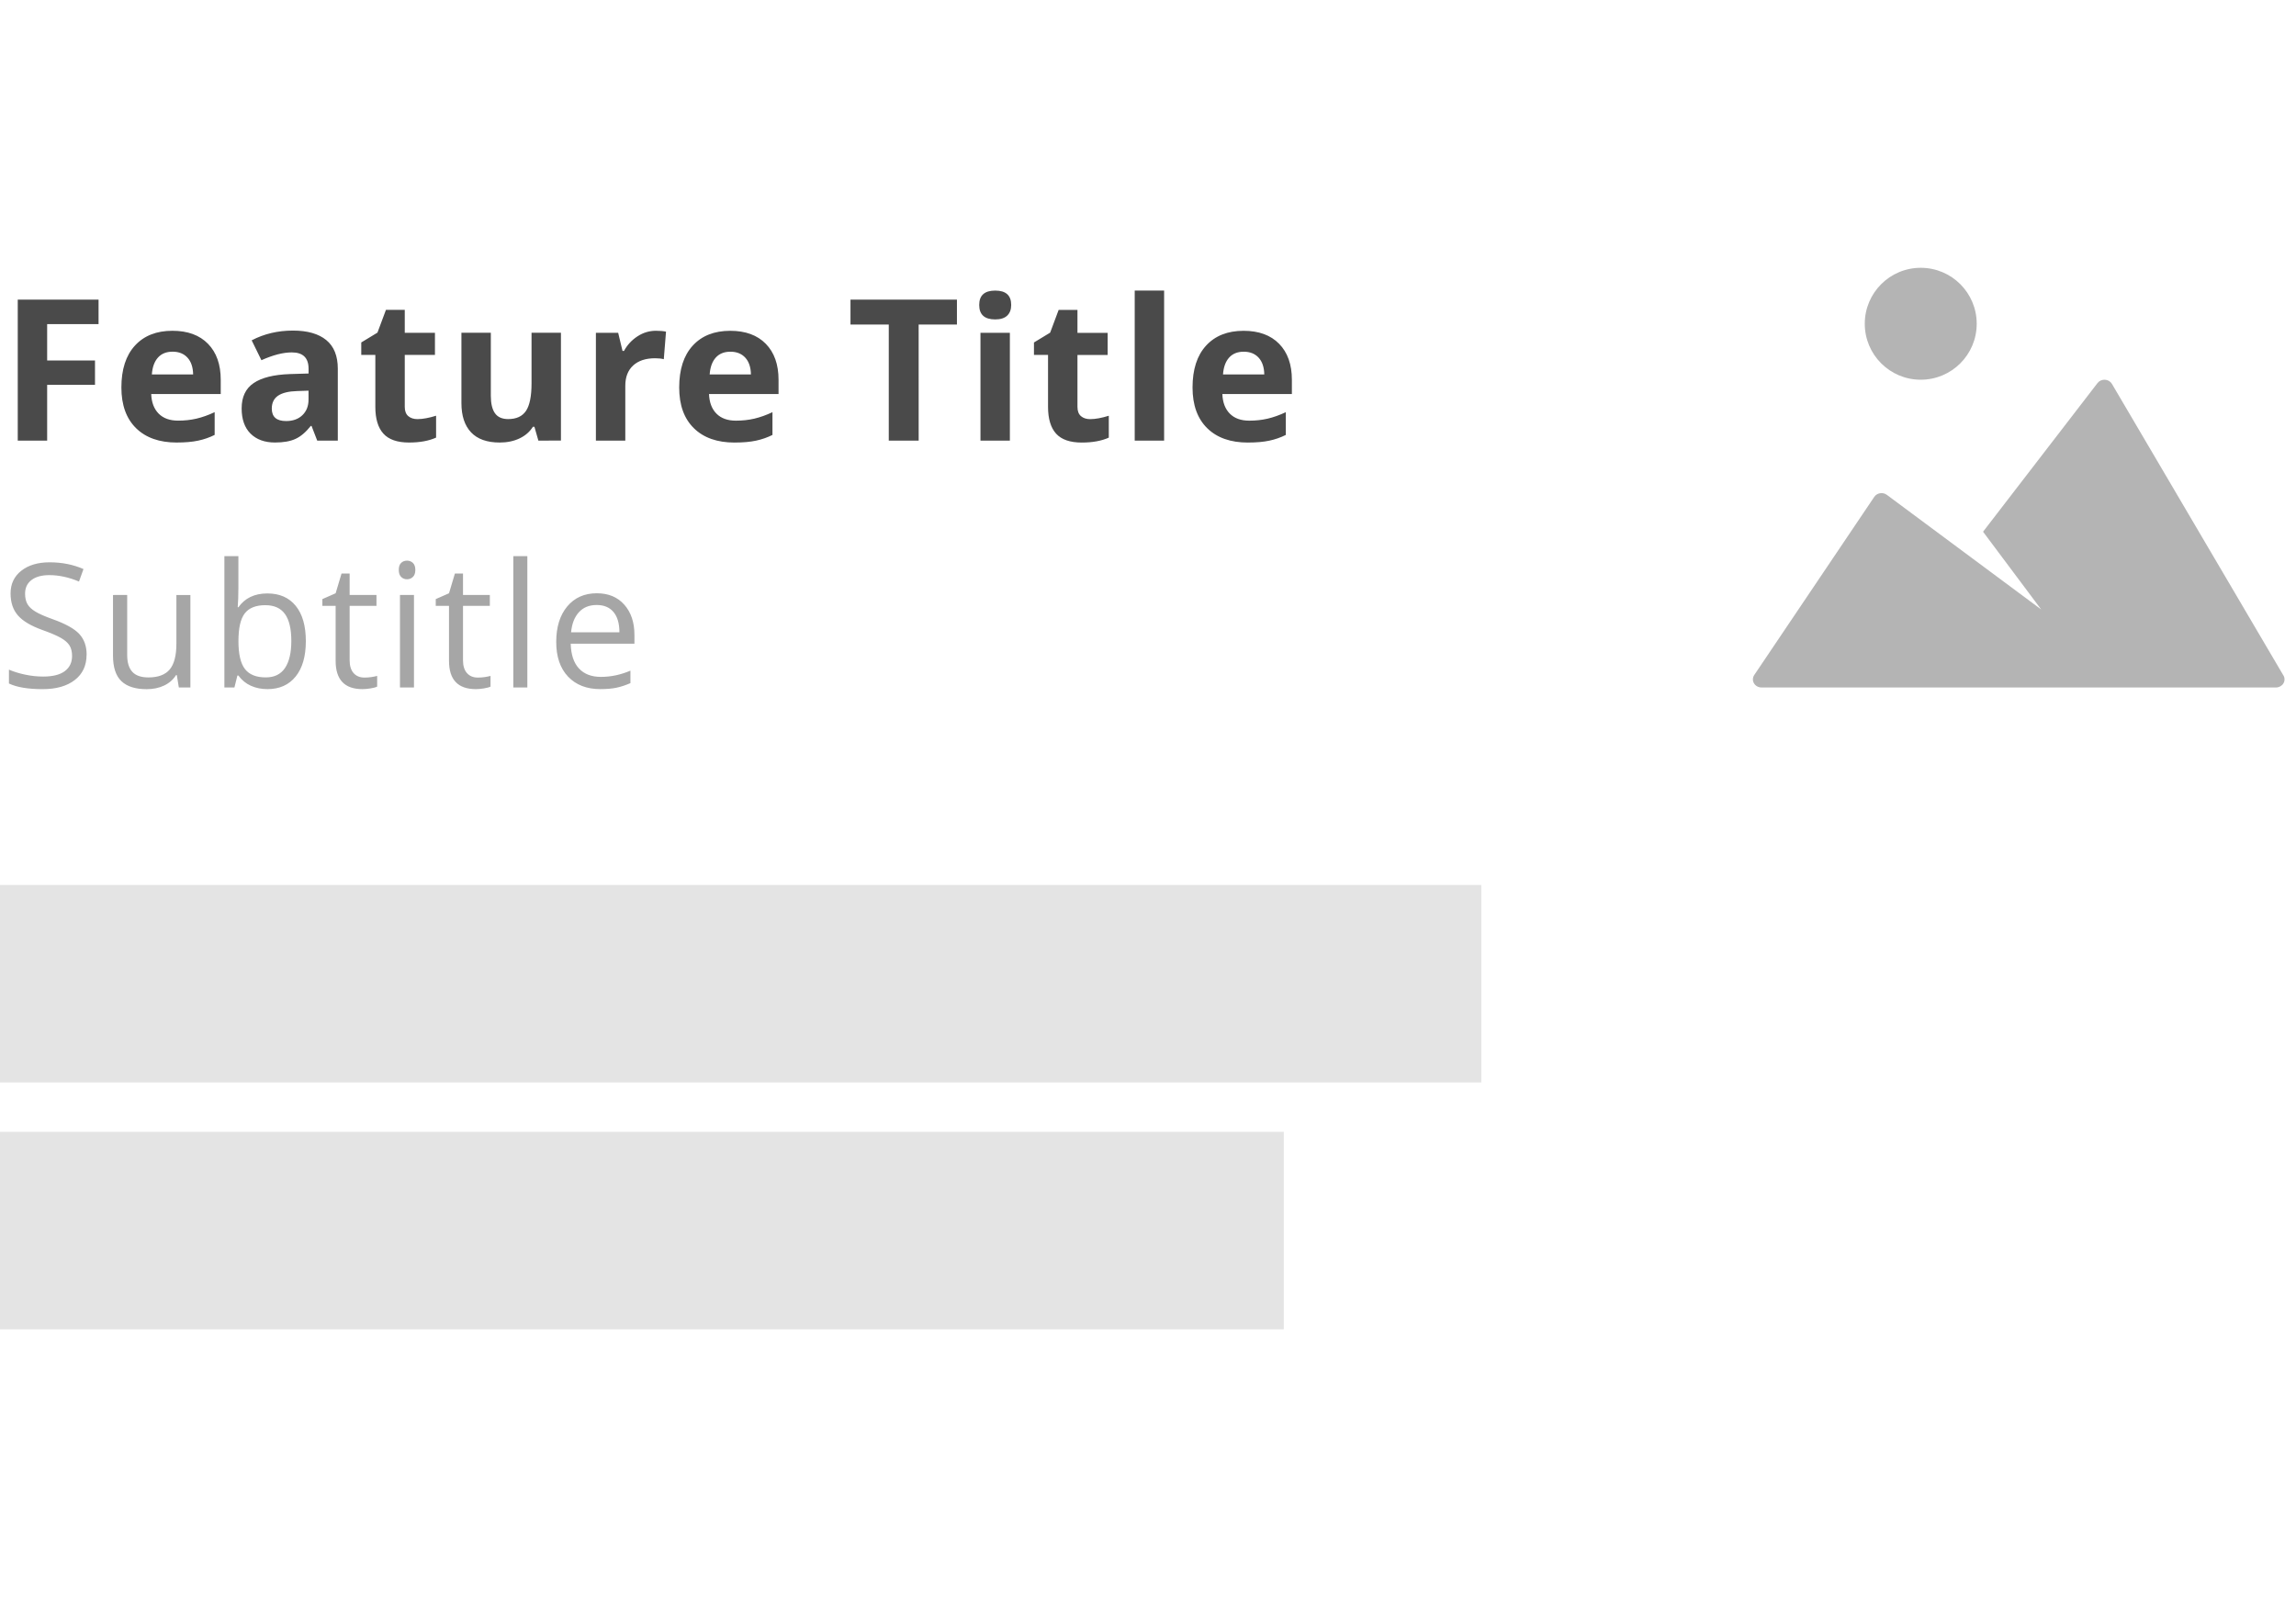 <svg height="80" viewBox="0 0 93 43" width="115" xmlns="http://www.w3.org/2000/svg"><g fill="none" fill-rule="evenodd" transform=""><path d="m0 25h60v8h-60z" fill="#d8d8d8" opacity=".673"/><path d="m0 35h52v8h-52z" fill="#d8d8d8" opacity=".673"/><g fill-rule="nonzero"><path d="m3.507 15.67c0 .44-.16.783-.479 1.029-.319.246-.752.369-1.299.369-.592 0-1.048-.076-1.367-.229v-.561c.205.087.428.155.67.205.242.05.481.075.718.075.387 0 .679-.073.875-.22.196-.147.294-.351.294-.614 0-.173-.035-.315-.104-.426-.069-.111-.186-.212-.349-.306-.163-.093-.411-.199-.743-.318-.465-.166-.797-.363-.996-.591-.199-.228-.299-.525-.299-.892 0-.385.145-.692.434-.919.289-.228.672-.342 1.148-.342.497 0 .954.091 1.371.273l-.181.506c-.412-.173-.813-.26-1.203-.26-.308 0-.548.066-.721.198s-.26.316-.26.55c0 .173.032.315.096.426.064.111.171.212.323.304.152.092.383.194.696.306.524.187.885.387 1.082.602s.296.492.296.834zm1.645-2.417v2.43c0 .305.069.533.208.684s.357.226.653.226c.392 0 .678-.107.86-.321.181-.214.272-.564.272-1.049v-1.969h.567v3.746h-.468l-.082-.502h-.031c-.116.185-.277.326-.484.424-.206.098-.441.147-.706.147-.456 0-.797-.108-1.024-.325-.227-.216-.34-.563-.34-1.039v-2.451zm5.681-.062c.492 0 .874.168 1.147.504.272.336.408.812.408 1.427 0 .615-.137 1.093-.412 1.434-.275.341-.656.511-1.143.511-.244 0-.467-.045-.668-.135-.202-.09-.371-.228-.508-.415h-.041l-.12.482h-.407v-5.318h.567v1.292c0 .289-.009.549-.027.779h.027c.264-.374.656-.561 1.176-.561zm-.082.475c-.387 0-.667.111-.837.333-.171.222-.256.596-.256 1.123 0 .526.088.903.263 1.13.175.227.457.34.844.34.349 0 .608-.127.779-.381.171-.254.256-.619.256-1.095 0-.488-.085-.851-.256-1.09-.171-.239-.435-.359-.793-.359zm4.013 2.933c.1 0 .197-.007.291-.022.093-.015.167-.03.222-.046v.434c-.062.03-.152.054-.272.073-.12.019-.227.029-.323.029-.725 0-1.087-.382-1.087-1.145v-2.229h-.537v-.273l.537-.236.239-.8h.328v.868h1.087v.441h-1.087v2.205c0 .226.054.399.161.52.107.121.254.181.441.181zm2.004.4h-.567v-3.746h.567zm-.615-4.761c0-.13.032-.225.096-.285.064-.06.144-.091.239-.091.091 0 .17.031.236.092.066.062.099.156.099.284s-.033.223-.099.285-.145.094-.236.094c-.096 0-.175-.031-.239-.094s-.096-.158-.096-.285zm3.203 4.361c.1 0 .197-.007.291-.022.093-.015.167-.03.222-.046v.434c-.062.03-.152.054-.272.073-.12.019-.227.029-.323.029-.725 0-1.087-.382-1.087-1.145v-2.229h-.537v-.273l.537-.236.239-.8h.328v.868h1.087v.441h-1.087v2.205c0 .226.054.399.161.52s.254.181.441.181zm2.004.4h-.567v-5.318h.567zm2.961.068c-.554 0-.991-.169-1.311-.506-.32-.337-.48-.805-.48-1.405 0-.604.149-1.083.446-1.439.297-.355.697-.533 1.198-.533.469 0 .841.154 1.114.463.273.309.41.716.41 1.222v.359h-2.581c.011.44.122.774.333 1.001.211.228.508.342.89.342.403 0 .802-.084 1.196-.253v.506c-.201.087-.39.149-.569.186-.179.038-.395.056-.648.056zm-.154-3.408c-.301 0-.541.098-.719.294-.179.196-.284.467-.316.813h1.958c0-.358-.08-.632-.239-.822s-.387-.285-.684-.285z" fill="#a6a6a6"/><path d="m1.91 7h-1.191v-5.711h3.273v.992h-2.082v1.473h1.938v.988h-1.938zm5.081-3.602c-.253 0-.451.08-.594.24-.143.16-.225.387-.246.682h1.672c-.005-.294-.082-.521-.23-.682-.148-.16-.349-.24-.602-.24zm.168 3.68c-.703 0-1.253-.194-1.648-.582s-.594-.937-.594-1.648c0-.732.183-1.298.549-1.697.366-.4.872-.6 1.518-.6.617 0 1.098.176 1.441.527s.516.837.516 1.457v.578h-2.816c.013.339.113.603.301.793s.451.285.789.285c.263 0 .512-.027.746-.082s.479-.142.734-.262v.922c-.208.104-.431.182-.668.232-.237.051-.526.076-.867.076zm5.69-.078-.23-.594h-.031c-.201.253-.407.428-.619.525-.212.098-.489.146-.83.146-.419 0-.749-.12-.99-.359s-.361-.581-.361-1.023c0-.464.162-.805.486-1.025.324-.22.813-.342 1.467-.365l.758-.023v-.191c0-.443-.227-.664-.68-.664-.349 0-.759.105-1.23.316l-.395-.805c.503-.263 1.06-.395 1.672-.395.586 0 1.035.128 1.348.383.313.255.469.643.469 1.164v2.91zm-.352-2.023-.461.016c-.346.01-.604.073-.773.188s-.254.289-.254.523c0 .336.193.504.578.504.276 0 .497-.079.662-.238s.248-.37.248-.633zm4.417 1.152c.208 0 .458-.046.75-.137v.887c-.297.133-.661.199-1.094.199-.477 0-.824-.12-1.041-.361-.217-.241-.326-.602-.326-1.084v-2.105h-.57v-.504l.656-.398.344-.922h.762v.93h1.223v.895h-1.223v2.105c0 .169.048.294.143.375.095.081.221.121.377.121zm4.893.871-.16-.559h-.062c-.128.203-.309.36-.543.471-.234.111-.501.166-.801.166-.513 0-.9-.137-1.16-.412-.26-.275-.391-.67-.391-1.186v-2.848h1.191v2.551c0 .315.056.551.168.709.112.158.29.236.535.236.333 0 .574-.111.723-.334.148-.223.223-.592.223-1.107v-2.055h1.191v4.367zm4.768-4.449c.161 0 .296.012.402.035l-.09 1.117c-.096-.026-.214-.039-.352-.039-.38 0-.676.098-.889.293-.212.195-.318.469-.318.82v2.223h-1.191v-4.367h.902l.176.734h.059c.135-.245.318-.442.549-.592.23-.15.481-.225.752-.225zm3.01.848c-.253 0-.451.08-.594.24-.143.16-.225.387-.246.682h1.672c-.005-.294-.082-.521-.23-.682-.148-.16-.349-.24-.602-.24zm.168 3.68c-.703 0-1.253-.194-1.648-.582-.396-.388-.594-.937-.594-1.648 0-.732.183-1.298.549-1.697.366-.4.872-.6 1.518-.6.617 0 1.098.176 1.441.527.344.352.516.837.516 1.457v.578h-2.816c.013.339.113.603.301.793.188.19.451.285.789.285.263 0 .512-.027.746-.082s.479-.142.734-.262v.922c-.208.104-.431.182-.668.232-.237.051-.526.076-.867.076zm7.458-.078h-1.211v-4.703h-1.551v-1.008h4.312v1.008h-1.551zm2.452-5.496c0-.388.216-.582.648-.582s.648.194.648.582c0 .185-.054.329-.162.432-.108.103-.27.154-.486.154-.432 0-.648-.195-.648-.586zm1.242 5.496h-1.191v-4.367h1.191zm3.257-.871c.208 0 .458-.046.75-.137v.887c-.297.133-.661.199-1.094.199-.477 0-.824-.12-1.041-.361-.217-.241-.326-.602-.326-1.084v-2.105h-.57v-.504l.656-.398.344-.922h.762v.93h1.223v.895h-1.223v2.105c0 .169.048.294.143.375.095.081.221.121.377.121zm2.991.871h-1.191v-6.078h1.191zm3.225-3.602c-.253 0-.451.08-.594.24-.143.16-.225.387-.246.682h1.672c-.005-.294-.082-.521-.23-.682-.148-.16-.349-.24-.602-.24zm.168 3.68c-.703 0-1.253-.194-1.648-.582s-.594-.937-.594-1.648c0-.732.183-1.298.549-1.697.366-.4.872-.6 1.518-.6.617 0 1.098.176 1.441.527s.516.837.516 1.457v.578h-2.816c.013.339.113.603.301.793s.451.285.789.285c.263 0 .512-.027.746-.082.234-.055.479-.142.734-.262v.922c-.208.104-.431.182-.668.232-.237.051-.526.076-.867.076z" fill="#4a4a4a"/><g fill="#b4b4b4" transform="translate(71)"><circle cx="6.8" cy="2.267" r="2.267"/><path d="m21.49 16.513-6.946-11.811c-.058-.098-.164-.161-.282-.168-.123-.005-.232.044-.302.135l-4.636 6.022 2.355 3.149-6.251-4.642c-.077-.058-.176-.082-.274-.067-.097.015-.183.069-.236.147l-4.862 7.218c-.068.101-.072.229-.011.334.061.105.178.17.305.17h20.839c.123 0 .237-.062.299-.162s.064-.224.004-.325z"/></g></g></g></svg>